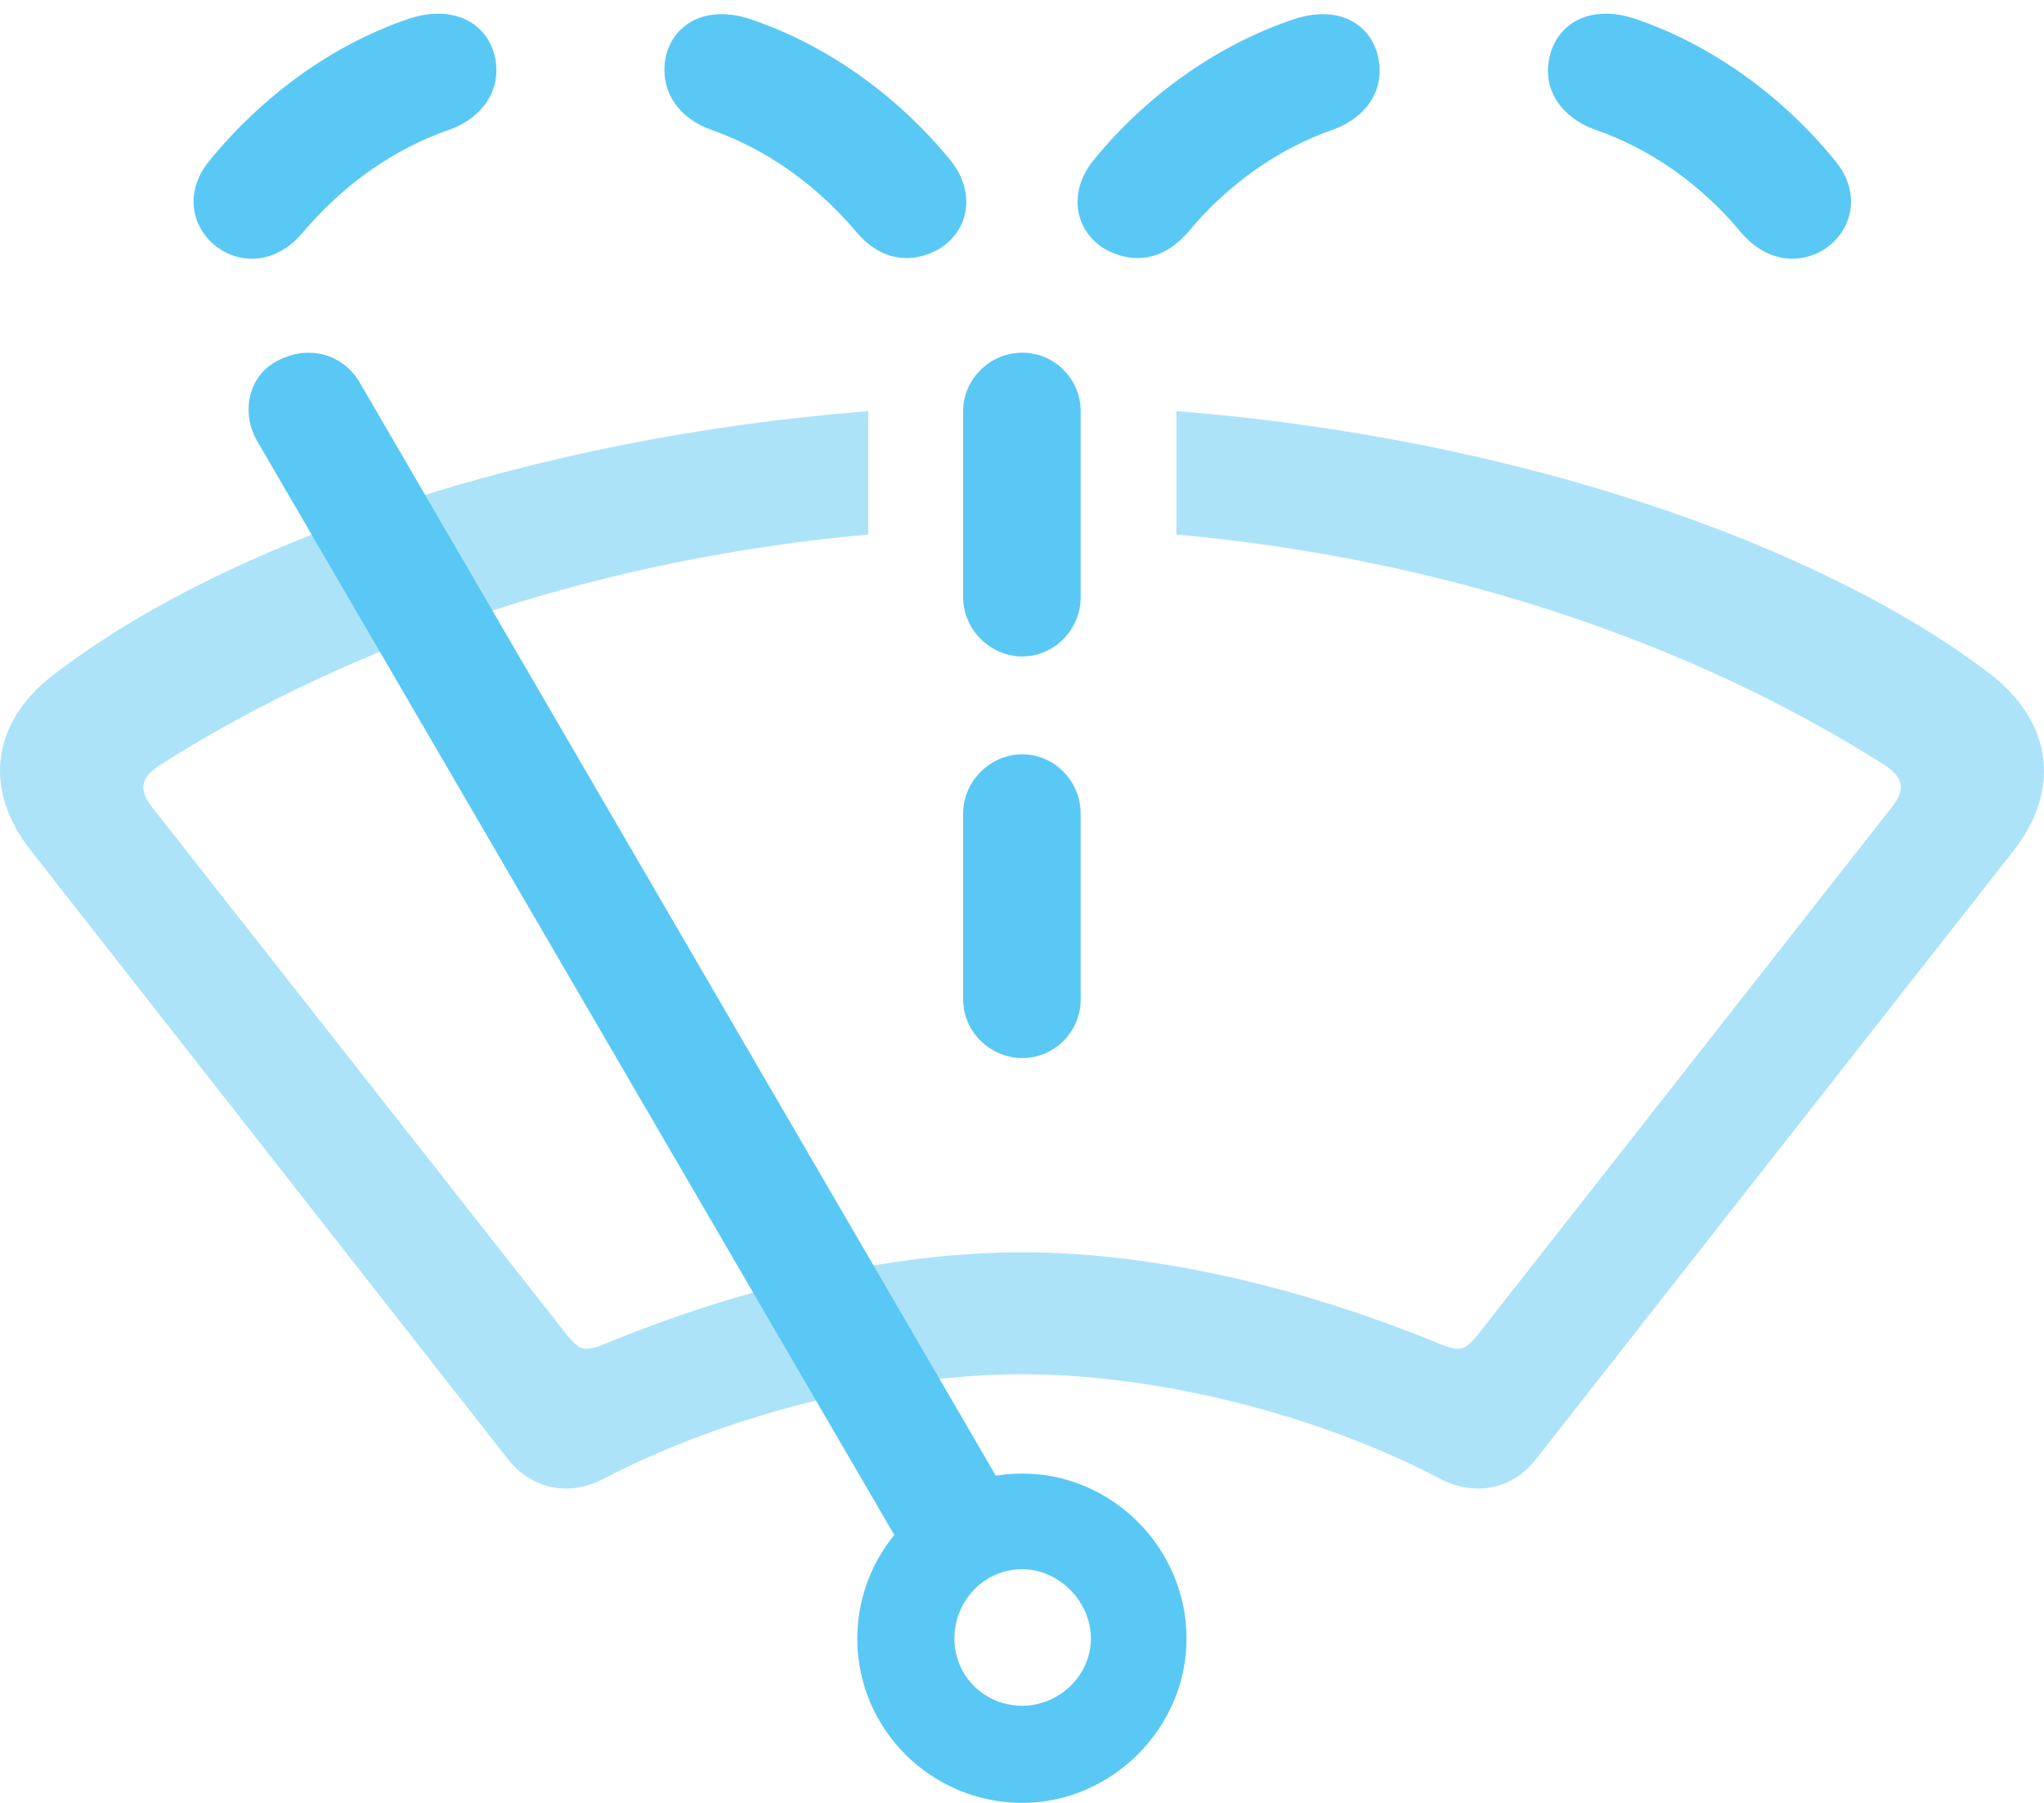 <?xml version="1.0" encoding="UTF-8"?>
<!--Generator: Apple Native CoreSVG 175.5-->
<!DOCTYPE svg
PUBLIC "-//W3C//DTD SVG 1.1//EN"
       "http://www.w3.org/Graphics/SVG/1.1/DTD/svg11.dtd">
<svg version="1.1" xmlns="http://www.w3.org/2000/svg" xmlns:xlink="http://www.w3.org/1999/xlink" width="34.174" height="30.139">
 <g>
  <rect height="30.139" opacity="0" width="34.174" x="0" y="0"/>
  <path d="M17.092 22.974C19.399 22.974 22.072 23.669 24.074 24.719C24.648 25.024 25.283 24.902 25.673 24.402L33.657 14.233C34.462 13.208 34.316 12.085 33.291 11.279C30.422 9.082 25.283 7.312 19.668 6.873L19.668 8.936C24.013 9.326 28.176 10.669 31.533 12.805C31.814 13.001 31.862 13.196 31.643 13.477L24.697 22.327C24.489 22.583 24.404 22.583 24.148 22.498C21.743 21.497 19.24 20.935 17.092 20.935C14.931 20.935 12.441 21.497 10.036 22.498C9.78 22.583 9.694 22.583 9.487 22.327L2.529 13.477C2.321 13.196 2.358 13.001 2.651 12.805C5.996 10.669 10.171 9.326 14.516 8.936L14.516 6.873C8.901 7.312 3.75 9.07 0.881 11.291C-0.144 12.085-0.291 13.208 0.527 14.233L8.498 24.402C8.901 24.902 9.524 25.024 10.097 24.719C12.111 23.669 14.785 22.974 17.092 22.974Z" fill="#5ac8f5" fill-opacity="0.5"/>
  <path d="M17.092 30.139C18.581 30.139 19.838 28.894 19.838 27.393C19.838 25.879 18.593 24.634 17.092 24.634C15.578 24.634 14.333 25.879 14.333 27.393C14.333 28.906 15.566 30.139 17.092 30.139ZM17.092 28.516C16.457 28.516 15.957 28.015 15.957 27.393C15.957 26.758 16.457 26.233 17.092 26.233C17.702 26.233 18.239 26.77 18.239 27.393C18.239 28.015 17.702 28.516 17.092 28.516ZM17.019 25.305L6.008 6.384C5.739 5.933 5.178 5.75 4.641 6.03C4.14 6.287 4.03 6.909 4.299 7.373L15.285 26.233ZM17.092 17.688C17.629 17.688 18.068 17.248 18.068 16.711L18.068 13.599C18.068 13.062 17.629 12.61 17.092 12.61C16.555 12.61 16.103 13.062 16.103 13.599L16.103 16.711C16.103 17.248 16.555 17.688 17.092 17.688ZM17.092 10.974C17.629 10.974 18.068 10.523 18.068 9.985L18.068 6.873C18.068 6.335 17.629 5.896 17.092 5.896C16.555 5.896 16.103 6.335 16.103 6.873L16.103 9.985C16.103 10.523 16.555 10.974 17.092 10.974ZM3.713 4.187C4.177 4.456 4.702 4.321 5.056 3.894C5.727 3.101 6.569 2.49 7.534 2.161C8.059 1.965 8.388 1.514 8.278 0.964C8.144 0.354 7.546 0.073 6.826 0.317C5.568 0.745 4.397 1.587 3.493 2.698C3.054 3.235 3.212 3.882 3.713 4.187ZM15.7 4.163C16.201 3.857 16.323 3.223 15.896 2.686C14.992 1.575 13.796 0.745 12.575 0.33C11.806 0.061 11.232 0.403 11.123 0.989C11.037 1.526 11.342 1.965 11.867 2.161C12.819 2.49 13.662 3.101 14.321 3.882C14.711 4.346 15.224 4.431 15.7 4.163ZM18.471 4.163C18.96 4.431 19.46 4.346 19.863 3.882C20.51 3.101 21.352 2.49 22.304 2.161C22.829 1.965 23.147 1.526 23.049 0.989C22.939 0.403 22.378 0.061 21.608 0.33C20.376 0.745 19.179 1.575 18.276 2.686C17.849 3.223 17.971 3.857 18.471 4.163ZM30.471 4.187C30.971 3.882 31.13 3.235 30.691 2.698C29.787 1.587 28.603 0.745 27.346 0.317C26.626 0.073 26.04 0.354 25.905 0.964C25.783 1.514 26.125 1.965 26.65 2.161C27.614 2.49 28.457 3.101 29.116 3.894C29.482 4.321 29.995 4.456 30.471 4.187Z" fill="#5ac8f5"/>
 </g>
</svg>
